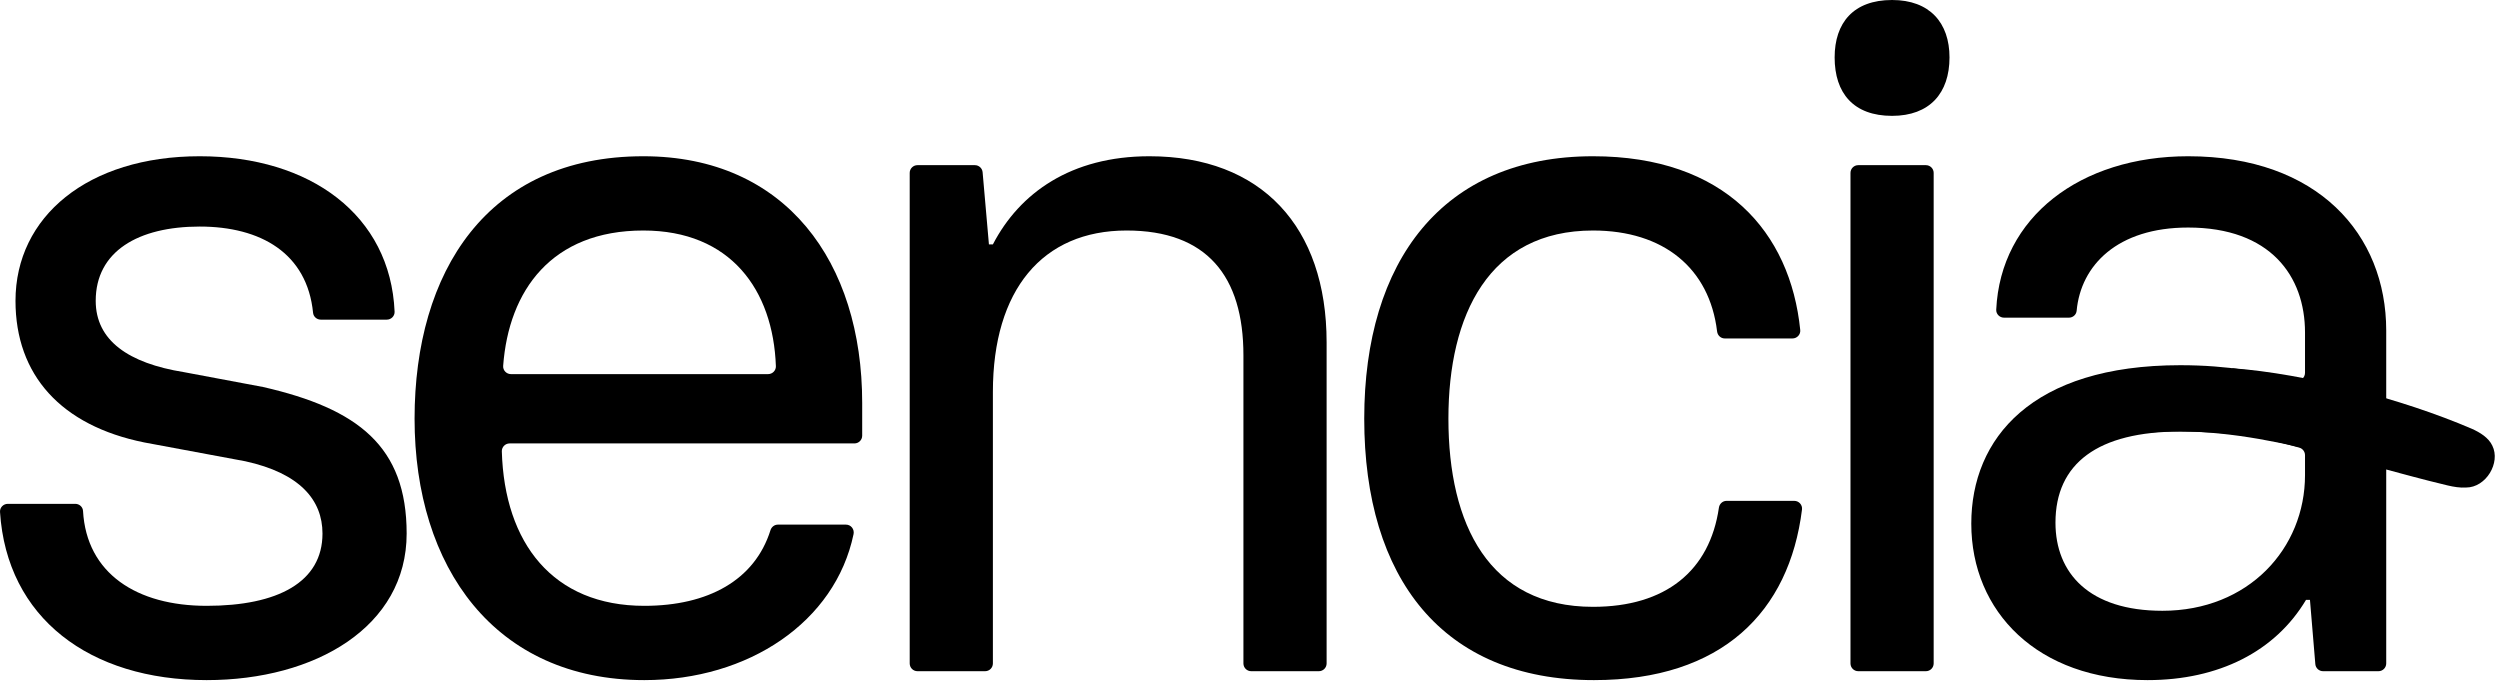 <svg width="186" height="51" viewBox="0 0 186 51" fill="none" xmlns="http://www.w3.org/2000/svg">
<path d="M0.578 37.486H5.603C5.902 37.486 6.16 37.714 6.177 38.013C6.438 42.676 10.186 45.074 15.372 45.074C20.677 45.074 23.993 43.306 23.993 39.696C23.993 37.191 22.298 35.201 18.246 34.317L10.731 32.917C4.542 31.665 1.153 27.907 1.153 22.381C1.153 16.119 6.531 11.625 14.857 11.625C23.105 11.625 29.049 16.023 29.358 23.189C29.372 23.513 29.104 23.781 28.78 23.781H23.865C23.575 23.781 23.322 23.566 23.293 23.277C22.854 18.842 19.403 16.856 14.857 16.856C10.289 16.856 7.121 18.698 7.121 22.381C7.121 25.329 9.552 27.023 13.678 27.686L19.572 28.792C26.645 30.413 30.255 33.212 30.255 39.696C30.255 46.621 23.477 50.6 15.372 50.6C6.678 50.6 0.506 45.974 0.001 38.09C-0.02 37.762 0.249 37.486 0.578 37.486Z" fill="black"/>
<path d="M30.844 31.149C30.844 20.245 36.223 11.625 47.864 11.625C58.474 11.625 64.147 19.508 64.147 29.97V32.415C64.147 32.733 63.888 32.991 63.57 32.991H37.915C37.593 32.991 37.327 33.257 37.336 33.58C37.531 40.407 41.132 45.074 47.938 45.074C52.699 45.074 56.157 43.155 57.323 39.449C57.399 39.205 57.618 39.032 57.874 39.032H62.941C63.312 39.032 63.58 39.376 63.505 39.739C62.141 46.272 55.692 50.6 47.938 50.6C36.812 50.6 30.844 42.201 30.844 31.149ZM57.147 27.834C57.471 27.834 57.738 27.566 57.726 27.243C57.522 21.558 54.346 17.15 47.864 17.15C41.037 17.15 37.848 21.612 37.435 27.222C37.411 27.553 37.681 27.834 38.013 27.834H57.147Z" fill="black"/>
<path d="M68.259 12.288H72.532C72.831 12.288 73.08 12.516 73.106 12.814L73.576 18.182H73.871C75.86 14.351 79.692 11.625 85.512 11.625C93.838 11.625 98.7 16.856 98.7 25.476V49.36C98.7 49.679 98.442 49.937 98.124 49.937H93.088C92.769 49.937 92.511 49.679 92.511 49.36V26.434C92.511 20.54 89.785 17.15 83.818 17.15C77.555 17.15 73.871 21.571 73.871 29.16V49.36C73.871 49.679 73.613 49.937 73.295 49.937H68.259C67.94 49.937 67.682 49.679 67.682 49.36V12.864C67.682 12.546 67.94 12.288 68.259 12.288Z" fill="black"/>
<path d="M101.499 31.149C101.499 19.434 107.32 11.625 118.519 11.625C128.332 11.625 133.201 17.265 133.938 24.553C133.972 24.89 133.699 25.181 133.361 25.181H128.323C128.027 25.181 127.787 24.955 127.752 24.661C127.188 19.963 123.779 17.15 118.519 17.15C110.783 17.15 107.762 23.413 107.762 31.149C107.762 39.032 110.783 45.148 118.519 45.148C123.927 45.148 127.205 42.467 127.887 37.769C127.929 37.482 128.167 37.264 128.457 37.264H133.494C133.838 37.264 134.111 37.564 134.069 37.905C133.127 45.509 128.126 50.6 118.593 50.6C107.32 50.6 101.499 43.011 101.499 31.149Z" fill="black"/>
<path d="M136.497 4.273C136.497 1.695 137.897 -6.10352e-05 140.77 -6.10352e-05C143.57 -6.10352e-05 145.043 1.695 145.043 4.273C145.043 6.926 143.57 8.62 140.77 8.62C137.897 8.62 136.497 6.926 136.497 4.273ZM138.252 12.288H143.288C143.606 12.288 143.865 12.546 143.865 12.864V49.36C143.865 49.679 143.606 49.937 143.288 49.937H138.252C137.934 49.937 137.676 49.679 137.676 49.36V12.864C137.676 12.546 137.934 12.288 138.252 12.288Z" fill="black"/>
<path d="M146.664 38.959C146.664 32.623 151.158 27.171 162.21 27.171C165.794 27.171 168.541 27.709 170.774 28.3C171.138 28.397 171.493 28.119 171.493 27.742V24.739C171.493 20.54 168.914 16.929 162.799 16.929C157.536 16.929 154.813 19.736 154.502 23.123C154.475 23.415 154.224 23.634 153.931 23.634H149.098C148.773 23.634 148.504 23.366 148.519 23.042C148.841 16.153 154.775 11.625 162.799 11.625C172.451 11.625 177.535 17.445 177.535 24.592V49.36C177.535 49.679 177.277 49.937 176.958 49.937H172.834C172.534 49.937 172.285 49.707 172.26 49.408L171.861 44.632H171.567C169.283 48.463 165.083 50.6 159.779 50.6C151.601 50.6 146.664 45.516 146.664 38.959ZM171.493 35.349V33.865C171.493 33.609 171.323 33.38 171.077 33.307C168.139 32.443 165.376 32.107 162.21 32.107C156.094 32.107 152.927 34.465 152.927 38.885C152.927 42.643 155.432 45.442 160.884 45.442C167.294 45.442 171.493 40.801 171.493 35.349Z" fill="black"/>
<path d="M166.115 27.399C171.499 27.799 178.7 29.665 183.899 31.899C184.51 32.171 185.146 32.558 185.428 33.155C186.062 34.426 184.964 36.27 183.478 36.272C183.039 36.303 182.548 36.222 182.099 36.115C174.767 34.369 167.112 31.462 159.517 32.22" fill="black"/>
</svg>

